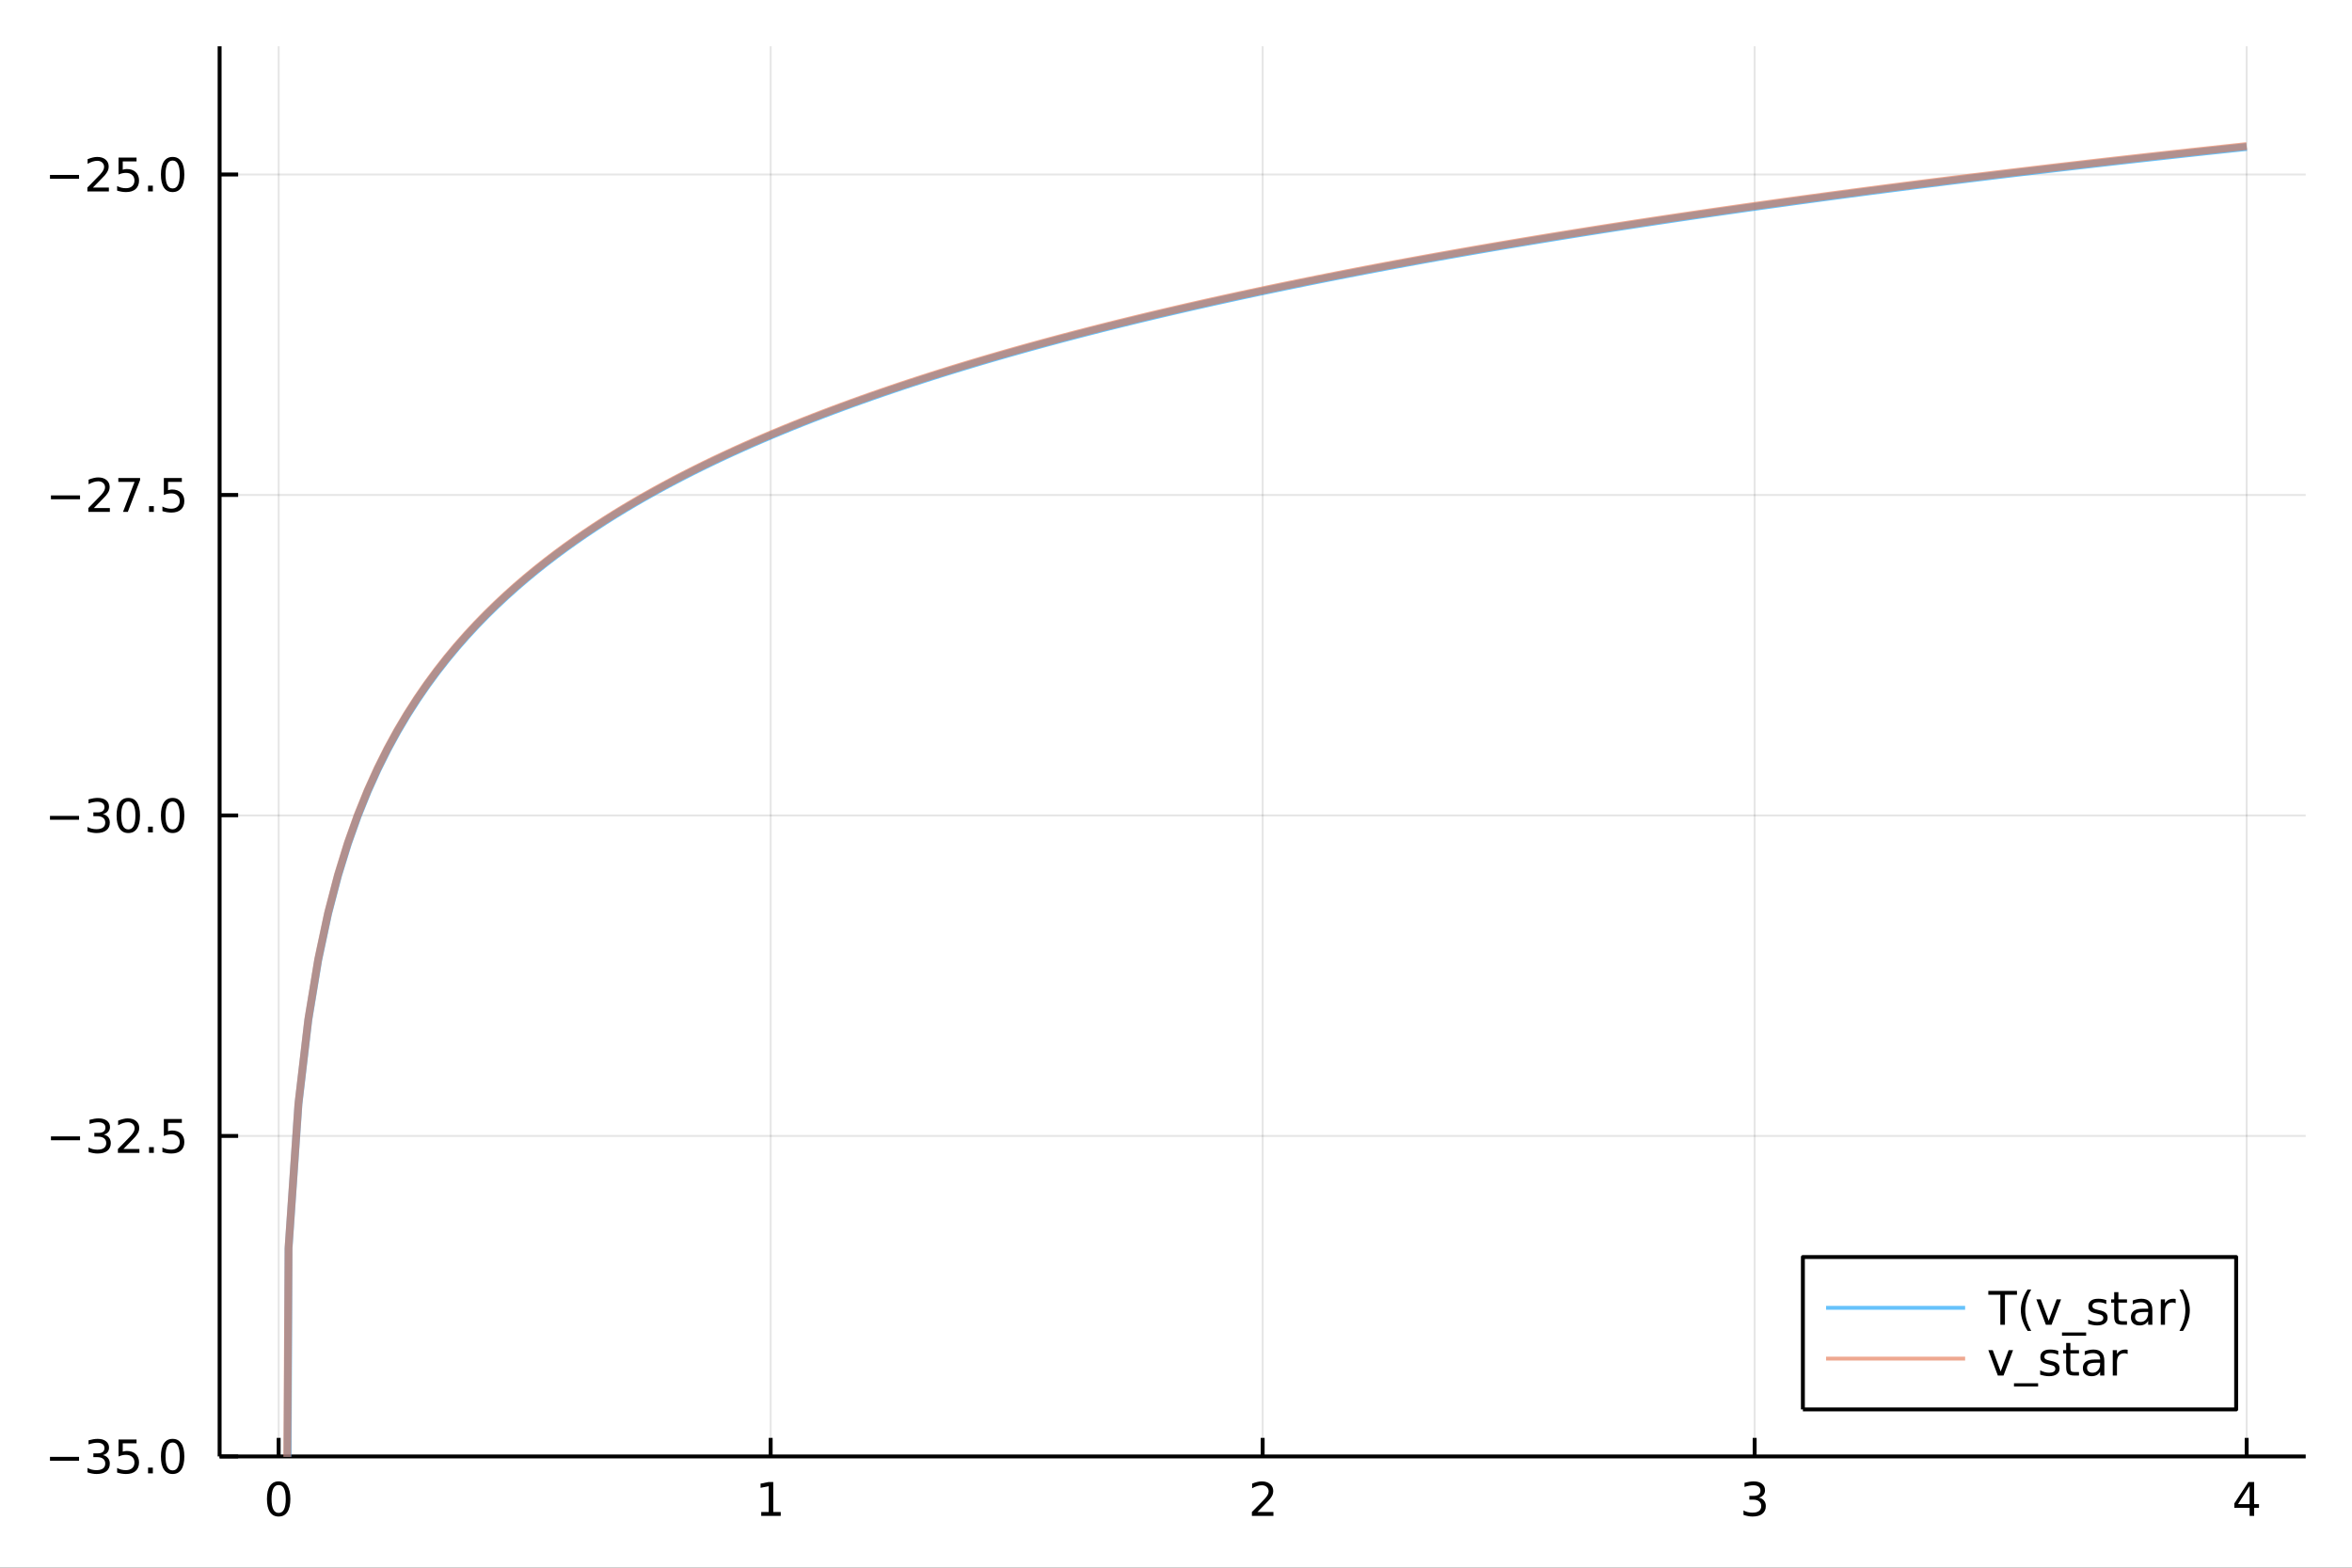 <?xml version="1.0" encoding="utf-8"?>
<svg xmlns="http://www.w3.org/2000/svg" xmlns:xlink="http://www.w3.org/1999/xlink" width="600" height="400" viewBox="0 0 2400 1600">
<rect x="0" y="0" width="2400" height="1600" fill="#333333" stroke="none"/>
<defs>
  <clipPath id="clip160">
    <rect x="0" y="0" width="2400" height="1600"/>
  </clipPath>
</defs>
<path clip-path="url(#clip160)" d="
M0 1600 L2400 1600 L2400 0 L0 0  Z
  " fill="#ffffff" fill-rule="evenodd" fill-opacity="1"/>
<defs>
  <clipPath id="clip161">
    <rect x="480" y="0" width="1681" height="1600"/>
  </clipPath>
</defs>
<path clip-path="url(#clip160)" d="
M224.098 1486.45 L2352.76 1486.45 L2352.76 47.244 L224.098 47.244  Z
  " fill="#ffffff" fill-rule="evenodd" fill-opacity="1"/>
<defs>
  <clipPath id="clip162">
    <rect x="224" y="47" width="2130" height="1440"/>
  </clipPath>
</defs>
<polyline clip-path="url(#clip162)" style="stroke:#000000; stroke-linecap:butt; stroke-linejoin:round; stroke-width:2; stroke-opacity:0.1; fill:none" points="
  284.338,1486.45 284.338,47.244 
  "/>
<polyline clip-path="url(#clip162)" style="stroke:#000000; stroke-linecap:butt; stroke-linejoin:round; stroke-width:2; stroke-opacity:0.1; fill:none" points="
  786.381,1486.45 786.381,47.244 
  "/>
<polyline clip-path="url(#clip162)" style="stroke:#000000; stroke-linecap:butt; stroke-linejoin:round; stroke-width:2; stroke-opacity:0.1; fill:none" points="
  1288.42,1486.45 1288.42,47.244 
  "/>
<polyline clip-path="url(#clip162)" style="stroke:#000000; stroke-linecap:butt; stroke-linejoin:round; stroke-width:2; stroke-opacity:0.1; fill:none" points="
  1790.47,1486.45 1790.47,47.244 
  "/>
<polyline clip-path="url(#clip162)" style="stroke:#000000; stroke-linecap:butt; stroke-linejoin:round; stroke-width:2; stroke-opacity:0.1; fill:none" points="
  2292.51,1486.45 2292.51,47.244 
  "/>
<polyline clip-path="url(#clip160)" style="stroke:#000000; stroke-linecap:butt; stroke-linejoin:round; stroke-width:4; stroke-opacity:1; fill:none" points="
  224.098,1486.45 2352.76,1486.45 
  "/>
<polyline clip-path="url(#clip160)" style="stroke:#000000; stroke-linecap:butt; stroke-linejoin:round; stroke-width:4; stroke-opacity:1; fill:none" points="
  284.338,1486.45 284.338,1467.55 
  "/>
<polyline clip-path="url(#clip160)" style="stroke:#000000; stroke-linecap:butt; stroke-linejoin:round; stroke-width:4; stroke-opacity:1; fill:none" points="
  786.381,1486.45 786.381,1467.55 
  "/>
<polyline clip-path="url(#clip160)" style="stroke:#000000; stroke-linecap:butt; stroke-linejoin:round; stroke-width:4; stroke-opacity:1; fill:none" points="
  1288.42,1486.45 1288.42,1467.55 
  "/>
<polyline clip-path="url(#clip160)" style="stroke:#000000; stroke-linecap:butt; stroke-linejoin:round; stroke-width:4; stroke-opacity:1; fill:none" points="
  1790.47,1486.45 1790.47,1467.55 
  "/>
<polyline clip-path="url(#clip160)" style="stroke:#000000; stroke-linecap:butt; stroke-linejoin:round; stroke-width:4; stroke-opacity:1; fill:none" points="
  2292.51,1486.45 2292.51,1467.55 
  "/>
<path clip-path="url(#clip160)" d="M284.338 1515.64 Q280.727 1515.64 278.898 1519.2 Q277.093 1522.75 277.093 1529.87 Q277.093 1536.98 278.898 1540.55 Q280.727 1544.09 284.338 1544.09 Q287.972 1544.09 289.778 1540.55 Q291.606 1536.98 291.606 1529.87 Q291.606 1522.75 289.778 1519.2 Q287.972 1515.64 284.338 1515.64 M284.338 1511.93 Q290.148 1511.93 293.204 1516.54 Q296.282 1521.12 296.282 1529.87 Q296.282 1538.6 293.204 1543.21 Q290.148 1547.79 284.338 1547.79 Q278.528 1547.79 275.449 1543.21 Q272.394 1538.6 272.394 1529.87 Q272.394 1521.12 275.449 1516.54 Q278.528 1511.93 284.338 1511.93 Z" fill="#000000" fill-rule="evenodd" fill-opacity="1" /><path clip-path="url(#clip160)" d="M776.763 1543.18 L784.402 1543.18 L784.402 1516.82 L776.092 1518.49 L776.092 1514.23 L784.356 1512.56 L789.032 1512.56 L789.032 1543.18 L796.67 1543.18 L796.67 1547.12 L776.763 1547.12 L776.763 1543.18 Z" fill="#000000" fill-rule="evenodd" fill-opacity="1" /><path clip-path="url(#clip160)" d="M1283.08 1543.18 L1299.4 1543.18 L1299.4 1547.12 L1277.45 1547.12 L1277.45 1543.18 Q1280.11 1540.43 1284.7 1535.8 Q1289.3 1531.15 1290.48 1529.81 Q1292.73 1527.28 1293.61 1525.55 Q1294.51 1523.79 1294.51 1522.1 Q1294.51 1519.34 1292.57 1517.61 Q1290.65 1515.87 1287.54 1515.87 Q1285.35 1515.87 1282.89 1516.63 Q1280.46 1517.4 1277.68 1518.95 L1277.68 1514.23 Q1280.51 1513.09 1282.96 1512.51 Q1285.42 1511.93 1287.45 1511.93 Q1292.82 1511.93 1296.02 1514.62 Q1299.21 1517.31 1299.21 1521.8 Q1299.21 1523.93 1298.4 1525.85 Q1297.61 1527.74 1295.51 1530.34 Q1294.93 1531.01 1291.83 1534.23 Q1288.73 1537.42 1283.08 1543.18 Z" fill="#000000" fill-rule="evenodd" fill-opacity="1" /><path clip-path="url(#clip160)" d="M1794.72 1528.49 Q1798.07 1529.2 1799.95 1531.47 Q1801.84 1533.74 1801.84 1537.07 Q1801.84 1542.19 1798.33 1544.99 Q1794.81 1547.79 1788.33 1547.79 Q1786.15 1547.79 1783.84 1547.35 Q1781.54 1546.93 1779.09 1546.08 L1779.09 1541.56 Q1781.03 1542.7 1783.35 1543.28 Q1785.66 1543.86 1788.19 1543.86 Q1792.59 1543.86 1794.88 1542.12 Q1797.19 1540.38 1797.19 1537.07 Q1797.19 1534.02 1795.04 1532.31 Q1792.91 1530.57 1789.09 1530.57 L1785.06 1530.57 L1785.06 1526.73 L1789.28 1526.73 Q1792.72 1526.73 1794.55 1525.36 Q1796.38 1523.97 1796.38 1521.38 Q1796.38 1518.72 1794.48 1517.31 Q1792.61 1515.87 1789.09 1515.87 Q1787.17 1515.87 1784.97 1516.29 Q1782.77 1516.7 1780.13 1517.58 L1780.13 1513.42 Q1782.79 1512.68 1785.11 1512.31 Q1787.45 1511.93 1789.51 1511.93 Q1794.83 1511.93 1797.93 1514.37 Q1801.03 1516.77 1801.03 1520.89 Q1801.03 1523.76 1799.39 1525.75 Q1797.75 1527.72 1794.72 1528.49 Z" fill="#000000" fill-rule="evenodd" fill-opacity="1" /><path clip-path="url(#clip160)" d="M2295.52 1516.63 L2283.71 1535.08 L2295.52 1535.08 L2295.52 1516.63 M2294.29 1512.56 L2300.17 1512.56 L2300.17 1535.08 L2305.1 1535.08 L2305.1 1538.97 L2300.17 1538.97 L2300.17 1547.12 L2295.52 1547.12 L2295.52 1538.97 L2279.92 1538.97 L2279.92 1534.46 L2294.29 1512.56 Z" fill="#000000" fill-rule="evenodd" fill-opacity="1" /><polyline clip-path="url(#clip162)" style="stroke:#000000; stroke-linecap:butt; stroke-linejoin:round; stroke-width:2; stroke-opacity:0.1; fill:none" points="
  224.098,1486.45 2352.76,1486.45 
  "/>
<polyline clip-path="url(#clip162)" style="stroke:#000000; stroke-linecap:butt; stroke-linejoin:round; stroke-width:2; stroke-opacity:0.1; fill:none" points="
  224.098,1159.36 2352.76,1159.36 
  "/>
<polyline clip-path="url(#clip162)" style="stroke:#000000; stroke-linecap:butt; stroke-linejoin:round; stroke-width:2; stroke-opacity:0.1; fill:none" points="
  224.098,832.264 2352.76,832.264 
  "/>
<polyline clip-path="url(#clip162)" style="stroke:#000000; stroke-linecap:butt; stroke-linejoin:round; stroke-width:2; stroke-opacity:0.1; fill:none" points="
  224.098,505.173 2352.76,505.173 
  "/>
<polyline clip-path="url(#clip162)" style="stroke:#000000; stroke-linecap:butt; stroke-linejoin:round; stroke-width:2; stroke-opacity:0.1; fill:none" points="
  224.098,178.081 2352.76,178.081 
  "/>
<polyline clip-path="url(#clip160)" style="stroke:#000000; stroke-linecap:butt; stroke-linejoin:round; stroke-width:4; stroke-opacity:1; fill:none" points="
  224.098,1486.45 224.098,47.244 
  "/>
<polyline clip-path="url(#clip160)" style="stroke:#000000; stroke-linecap:butt; stroke-linejoin:round; stroke-width:4; stroke-opacity:1; fill:none" points="
  224.098,1486.45 242.996,1486.45 
  "/>
<polyline clip-path="url(#clip160)" style="stroke:#000000; stroke-linecap:butt; stroke-linejoin:round; stroke-width:4; stroke-opacity:1; fill:none" points="
  224.098,1159.36 242.996,1159.36 
  "/>
<polyline clip-path="url(#clip160)" style="stroke:#000000; stroke-linecap:butt; stroke-linejoin:round; stroke-width:4; stroke-opacity:1; fill:none" points="
  224.098,832.264 242.996,832.264 
  "/>
<polyline clip-path="url(#clip160)" style="stroke:#000000; stroke-linecap:butt; stroke-linejoin:round; stroke-width:4; stroke-opacity:1; fill:none" points="
  224.098,505.173 242.996,505.173 
  "/>
<polyline clip-path="url(#clip160)" style="stroke:#000000; stroke-linecap:butt; stroke-linejoin:round; stroke-width:4; stroke-opacity:1; fill:none" points="
  224.098,178.081 242.996,178.081 
  "/>
<path clip-path="url(#clip160)" d="M50.992 1486.9 L80.668 1486.9 L80.668 1490.83 L50.992 1490.83 L50.992 1486.9 Z" fill="#000000" fill-rule="evenodd" fill-opacity="1" /><path clip-path="url(#clip160)" d="M104.927 1485.09 Q108.283 1485.81 110.158 1488.08 Q112.057 1490.35 112.057 1493.68 Q112.057 1498.8 108.538 1501.6 Q105.02 1504.4 98.538 1504.4 Q96.362 1504.4 94.047 1503.96 Q91.756 1503.54 89.302 1502.69 L89.302 1498.17 Q91.246 1499.31 93.561 1499.89 Q95.876 1500.46 98.399 1500.46 Q102.797 1500.46 105.089 1498.73 Q107.404 1496.99 107.404 1493.68 Q107.404 1490.63 105.251 1488.91 Q103.121 1487.18 99.302 1487.18 L95.274 1487.18 L95.274 1483.33 L99.487 1483.33 Q102.936 1483.33 104.765 1481.97 Q106.594 1480.58 106.594 1477.99 Q106.594 1475.33 104.696 1473.91 Q102.821 1472.48 99.302 1472.48 Q97.381 1472.48 95.182 1472.89 Q92.983 1473.31 90.344 1474.19 L90.344 1470.02 Q93.006 1469.28 95.321 1468.91 Q97.659 1468.54 99.719 1468.54 Q105.043 1468.54 108.145 1470.97 Q111.246 1473.38 111.246 1477.5 Q111.246 1480.37 109.603 1482.36 Q107.959 1484.33 104.927 1485.09 Z" fill="#000000" fill-rule="evenodd" fill-opacity="1" /><path clip-path="url(#clip160)" d="M120.969 1469.17 L139.325 1469.17 L139.325 1473.1 L125.251 1473.1 L125.251 1481.58 Q126.27 1481.23 127.288 1481.07 Q128.307 1480.88 129.325 1480.88 Q135.112 1480.88 138.492 1484.05 Q141.871 1487.22 141.871 1492.64 Q141.871 1498.22 138.399 1501.32 Q134.927 1504.4 128.607 1504.4 Q126.432 1504.4 124.163 1504.03 Q121.918 1503.66 119.51 1502.92 L119.51 1498.22 Q121.594 1499.35 123.816 1499.91 Q126.038 1500.46 128.515 1500.46 Q132.519 1500.46 134.857 1498.36 Q137.195 1496.25 137.195 1492.64 Q137.195 1489.03 134.857 1486.92 Q132.519 1484.82 128.515 1484.82 Q126.64 1484.82 124.765 1485.23 Q122.913 1485.65 120.969 1486.53 L120.969 1469.17 Z" fill="#000000" fill-rule="evenodd" fill-opacity="1" /><path clip-path="url(#clip160)" d="M151.084 1497.85 L155.968 1497.85 L155.968 1503.73 L151.084 1503.73 L151.084 1497.85 Z" fill="#000000" fill-rule="evenodd" fill-opacity="1" /><path clip-path="url(#clip160)" d="M176.153 1472.25 Q172.542 1472.25 170.714 1475.81 Q168.908 1479.35 168.908 1486.48 Q168.908 1493.59 170.714 1497.15 Q172.542 1500.7 176.153 1500.7 Q179.788 1500.7 181.593 1497.15 Q183.422 1493.59 183.422 1486.48 Q183.422 1479.35 181.593 1475.81 Q179.788 1472.25 176.153 1472.25 M176.153 1468.54 Q181.964 1468.54 185.019 1473.15 Q188.098 1477.73 188.098 1486.48 Q188.098 1495.21 185.019 1499.82 Q181.964 1504.4 176.153 1504.4 Q170.343 1504.4 167.265 1499.82 Q164.209 1495.21 164.209 1486.48 Q164.209 1477.73 167.265 1473.15 Q170.343 1468.54 176.153 1468.54 Z" fill="#000000" fill-rule="evenodd" fill-opacity="1" /><path clip-path="url(#clip160)" d="M51.987 1159.81 L81.663 1159.81 L81.663 1163.74 L51.987 1163.74 L51.987 1159.81 Z" fill="#000000" fill-rule="evenodd" fill-opacity="1" /><path clip-path="url(#clip160)" d="M105.922 1158 Q109.279 1158.72 111.154 1160.99 Q113.052 1163.26 113.052 1166.59 Q113.052 1171.71 109.533 1174.51 Q106.015 1177.31 99.534 1177.31 Q97.358 1177.31 95.043 1176.87 Q92.751 1176.45 90.297 1175.59 L90.297 1171.08 Q92.242 1172.21 94.557 1172.79 Q96.871 1173.37 99.395 1173.37 Q103.793 1173.37 106.084 1171.64 Q108.399 1169.9 108.399 1166.59 Q108.399 1163.53 106.246 1161.82 Q104.117 1160.09 100.297 1160.09 L96.27 1160.09 L96.27 1156.24 L100.483 1156.24 Q103.932 1156.24 105.76 1154.88 Q107.589 1153.49 107.589 1150.9 Q107.589 1148.23 105.691 1146.82 Q103.816 1145.39 100.297 1145.39 Q98.376 1145.39 96.177 1145.8 Q93.978 1146.22 91.339 1147.1 L91.339 1142.93 Q94.001 1142.19 96.316 1141.82 Q98.654 1141.45 100.714 1141.45 Q106.038 1141.45 109.14 1143.88 Q112.242 1146.29 112.242 1150.41 Q112.242 1153.28 110.598 1155.27 Q108.955 1157.24 105.922 1158 Z" fill="#000000" fill-rule="evenodd" fill-opacity="1" /><path clip-path="url(#clip160)" d="M125.945 1172.7 L142.265 1172.7 L142.265 1176.64 L120.32 1176.64 L120.32 1172.7 Q122.982 1169.95 127.566 1165.32 Q132.172 1160.66 133.353 1159.32 Q135.598 1156.8 136.478 1155.06 Q137.381 1153.3 137.381 1151.61 Q137.381 1148.86 135.436 1147.12 Q133.515 1145.39 130.413 1145.39 Q128.214 1145.39 125.76 1146.15 Q123.33 1146.91 120.552 1148.46 L120.552 1143.74 Q123.376 1142.61 125.83 1142.03 Q128.283 1141.45 130.32 1141.45 Q135.691 1141.45 138.885 1144.14 Q142.08 1146.82 142.08 1151.31 Q142.08 1153.44 141.269 1155.36 Q140.482 1157.26 138.376 1159.85 Q137.797 1160.53 134.695 1163.74 Q131.594 1166.94 125.945 1172.7 Z" fill="#000000" fill-rule="evenodd" fill-opacity="1" /><path clip-path="url(#clip160)" d="M152.08 1170.76 L156.964 1170.76 L156.964 1176.64 L152.08 1176.64 L152.08 1170.76 Z" fill="#000000" fill-rule="evenodd" fill-opacity="1" /><path clip-path="url(#clip160)" d="M167.195 1142.08 L185.552 1142.08 L185.552 1146.01 L171.478 1146.01 L171.478 1154.48 Q172.496 1154.14 173.515 1153.97 Q174.533 1153.79 175.552 1153.79 Q181.339 1153.79 184.718 1156.96 Q188.098 1160.13 188.098 1165.55 Q188.098 1171.13 184.626 1174.23 Q181.153 1177.31 174.834 1177.31 Q172.658 1177.31 170.39 1176.94 Q168.144 1176.57 165.737 1175.83 L165.737 1171.13 Q167.82 1172.26 170.042 1172.82 Q172.265 1173.37 174.741 1173.37 Q178.746 1173.37 181.084 1171.27 Q183.422 1169.16 183.422 1165.55 Q183.422 1161.94 181.084 1159.83 Q178.746 1157.72 174.741 1157.72 Q172.866 1157.72 170.991 1158.14 Q169.14 1158.56 167.195 1159.44 L167.195 1142.08 Z" fill="#000000" fill-rule="evenodd" fill-opacity="1" /><path clip-path="url(#clip160)" d="M50.992 832.716 L80.668 832.716 L80.668 836.651 L50.992 836.651 L50.992 832.716 Z" fill="#000000" fill-rule="evenodd" fill-opacity="1" /><path clip-path="url(#clip160)" d="M104.927 830.91 Q108.283 831.628 110.158 833.896 Q112.057 836.165 112.057 839.498 Q112.057 844.614 108.538 847.415 Q105.02 850.216 98.538 850.216 Q96.362 850.216 94.047 849.776 Q91.756 849.359 89.302 848.503 L89.302 843.989 Q91.246 845.123 93.561 845.702 Q95.876 846.28 98.399 846.28 Q102.797 846.28 105.089 844.544 Q107.404 842.808 107.404 839.498 Q107.404 836.443 105.251 834.73 Q103.121 832.994 99.302 832.994 L95.274 832.994 L95.274 829.151 L99.487 829.151 Q102.936 829.151 104.765 827.785 Q106.594 826.396 106.594 823.804 Q106.594 821.142 104.696 819.73 Q102.821 818.295 99.302 818.295 Q97.381 818.295 95.182 818.711 Q92.983 819.128 90.344 820.007 L90.344 815.841 Q93.006 815.1 95.321 814.73 Q97.659 814.359 99.719 814.359 Q105.043 814.359 108.145 816.79 Q111.246 819.197 111.246 823.318 Q111.246 826.188 109.603 828.179 Q107.959 830.146 104.927 830.91 Z" fill="#000000" fill-rule="evenodd" fill-opacity="1" /><path clip-path="url(#clip160)" d="M130.922 818.063 Q127.311 818.063 125.482 821.628 Q123.677 825.169 123.677 832.299 Q123.677 839.406 125.482 842.97 Q127.311 846.512 130.922 846.512 Q134.556 846.512 136.362 842.97 Q138.191 839.406 138.191 832.299 Q138.191 825.169 136.362 821.628 Q134.556 818.063 130.922 818.063 M130.922 814.359 Q136.732 814.359 139.788 818.966 Q142.867 823.549 142.867 832.299 Q142.867 841.026 139.788 845.632 Q136.732 850.216 130.922 850.216 Q125.112 850.216 122.033 845.632 Q118.978 841.026 118.978 832.299 Q118.978 823.549 122.033 818.966 Q125.112 814.359 130.922 814.359 Z" fill="#000000" fill-rule="evenodd" fill-opacity="1" /><path clip-path="url(#clip160)" d="M151.084 843.665 L155.968 843.665 L155.968 849.544 L151.084 849.544 L151.084 843.665 Z" fill="#000000" fill-rule="evenodd" fill-opacity="1" /><path clip-path="url(#clip160)" d="M176.153 818.063 Q172.542 818.063 170.714 821.628 Q168.908 825.169 168.908 832.299 Q168.908 839.406 170.714 842.97 Q172.542 846.512 176.153 846.512 Q179.788 846.512 181.593 842.97 Q183.422 839.406 183.422 832.299 Q183.422 825.169 181.593 821.628 Q179.788 818.063 176.153 818.063 M176.153 814.359 Q181.964 814.359 185.019 818.966 Q188.098 823.549 188.098 832.299 Q188.098 841.026 185.019 845.632 Q181.964 850.216 176.153 850.216 Q170.343 850.216 167.265 845.632 Q164.209 841.026 164.209 832.299 Q164.209 823.549 167.265 818.966 Q170.343 814.359 176.153 814.359 Z" fill="#000000" fill-rule="evenodd" fill-opacity="1" /><path clip-path="url(#clip160)" d="M51.987 505.624 L81.663 505.624 L81.663 509.559 L51.987 509.559 L51.987 505.624 Z" fill="#000000" fill-rule="evenodd" fill-opacity="1" /><path clip-path="url(#clip160)" d="M95.784 518.517 L112.103 518.517 L112.103 522.453 L90.159 522.453 L90.159 518.517 Q92.821 515.763 97.404 511.133 Q102.01 506.48 103.191 505.138 Q105.436 502.615 106.316 500.879 Q107.219 499.119 107.219 497.43 Q107.219 494.675 105.274 492.939 Q103.353 491.203 100.251 491.203 Q98.052 491.203 95.598 491.967 Q93.168 492.731 90.39 494.281 L90.39 489.559 Q93.214 488.425 95.668 487.846 Q98.121 487.268 100.159 487.268 Q105.529 487.268 108.723 489.953 Q111.918 492.638 111.918 497.129 Q111.918 499.258 111.108 501.18 Q110.321 503.078 108.214 505.67 Q107.635 506.342 104.534 509.559 Q101.432 512.754 95.784 518.517 Z" fill="#000000" fill-rule="evenodd" fill-opacity="1" /><path clip-path="url(#clip160)" d="M120.737 487.893 L142.959 487.893 L142.959 489.883 L130.413 522.453 L125.529 522.453 L137.334 491.828 L120.737 491.828 L120.737 487.893 Z" fill="#000000" fill-rule="evenodd" fill-opacity="1" /><path clip-path="url(#clip160)" d="M152.08 516.573 L156.964 516.573 L156.964 522.453 L152.08 522.453 L152.08 516.573 Z" fill="#000000" fill-rule="evenodd" fill-opacity="1" /><path clip-path="url(#clip160)" d="M167.195 487.893 L185.552 487.893 L185.552 491.828 L171.478 491.828 L171.478 500.3 Q172.496 499.953 173.515 499.791 Q174.533 499.605 175.552 499.605 Q181.339 499.605 184.718 502.777 Q188.098 505.948 188.098 511.365 Q188.098 516.943 184.626 520.045 Q181.153 523.124 174.834 523.124 Q172.658 523.124 170.39 522.753 Q168.144 522.383 165.737 521.642 L165.737 516.943 Q167.82 518.078 170.042 518.633 Q172.265 519.189 174.741 519.189 Q178.746 519.189 181.084 517.082 Q183.422 514.976 183.422 511.365 Q183.422 507.754 181.084 505.647 Q178.746 503.541 174.741 503.541 Q172.866 503.541 170.991 503.957 Q169.14 504.374 167.195 505.254 L167.195 487.893 Z" fill="#000000" fill-rule="evenodd" fill-opacity="1" /><path clip-path="url(#clip160)" d="M50.992 178.532 L80.668 178.532 L80.668 182.467 L50.992 182.467 L50.992 178.532 Z" fill="#000000" fill-rule="evenodd" fill-opacity="1" /><path clip-path="url(#clip160)" d="M94.788 191.426 L111.108 191.426 L111.108 195.361 L89.163 195.361 L89.163 191.426 Q91.825 188.671 96.409 184.041 Q101.015 179.389 102.196 178.046 Q104.441 175.523 105.321 173.787 Q106.223 172.028 106.223 170.338 Q106.223 167.583 104.279 165.847 Q102.358 164.111 99.256 164.111 Q97.057 164.111 94.603 164.875 Q92.172 165.639 89.395 167.19 L89.395 162.467 Q92.219 161.333 94.672 160.755 Q97.126 160.176 99.163 160.176 Q104.534 160.176 107.728 162.861 Q110.922 165.546 110.922 170.037 Q110.922 172.166 110.112 174.088 Q109.325 175.986 107.219 178.578 Q106.64 179.25 103.538 182.467 Q100.436 185.662 94.788 191.426 Z" fill="#000000" fill-rule="evenodd" fill-opacity="1" /><path clip-path="url(#clip160)" d="M120.969 160.801 L139.325 160.801 L139.325 164.736 L125.251 164.736 L125.251 173.208 Q126.27 172.861 127.288 172.699 Q128.307 172.514 129.325 172.514 Q135.112 172.514 138.492 175.685 Q141.871 178.856 141.871 184.273 Q141.871 189.852 138.399 192.953 Q134.927 196.032 128.607 196.032 Q126.432 196.032 124.163 195.662 Q121.918 195.291 119.51 194.551 L119.51 189.852 Q121.594 190.986 123.816 191.541 Q126.038 192.097 128.515 192.097 Q132.519 192.097 134.857 189.99 Q137.195 187.884 137.195 184.273 Q137.195 180.662 134.857 178.555 Q132.519 176.449 128.515 176.449 Q126.64 176.449 124.765 176.866 Q122.913 177.282 120.969 178.162 L120.969 160.801 Z" fill="#000000" fill-rule="evenodd" fill-opacity="1" /><path clip-path="url(#clip160)" d="M151.084 189.481 L155.968 189.481 L155.968 195.361 L151.084 195.361 L151.084 189.481 Z" fill="#000000" fill-rule="evenodd" fill-opacity="1" /><path clip-path="url(#clip160)" d="M176.153 163.879 Q172.542 163.879 170.714 167.444 Q168.908 170.986 168.908 178.116 Q168.908 185.222 170.714 188.787 Q172.542 192.328 176.153 192.328 Q179.788 192.328 181.593 188.787 Q183.422 185.222 183.422 178.116 Q183.422 170.986 181.593 167.444 Q179.788 163.879 176.153 163.879 M176.153 160.176 Q181.964 160.176 185.019 164.782 Q188.098 169.366 188.098 178.116 Q188.098 186.842 185.019 191.449 Q181.964 196.032 176.153 196.032 Q170.343 196.032 167.265 191.449 Q164.209 186.842 164.209 178.116 Q164.209 169.366 167.265 164.782 Q170.343 160.176 176.153 160.176 Z" fill="#000000" fill-rule="evenodd" fill-opacity="1" /><polyline clip-path="url(#clip162)" style="stroke:#009af9; stroke-linecap:butt; stroke-linejoin:round; stroke-width:8; stroke-opacity:0.6; fill:none" points="
  284.343,3643.96 294.434,1274.54 304.526,1127.22 314.617,1041.08 324.708,979.95 334.799,932.543 344.891,893.809 354.982,861.061 365.073,832.691 375.165,807.669 
  385.256,785.288 395.347,765.042 405.438,746.56 415.53,729.553 425.621,713.812 435.712,699.158 445.804,685.447 455.895,672.571 465.986,660.428 476.078,648.944 
  486.169,638.047 496.26,627.684 506.351,617.802 516.443,608.36 526.534,599.319 536.625,590.649 546.717,582.317 556.808,574.3 566.899,566.576 576.991,559.122 
  587.082,551.921 597.173,544.956 607.264,538.213 617.356,531.676 627.447,525.335 637.538,519.178 647.63,513.194 657.721,507.374 667.812,501.71 677.903,496.192 
  687.995,490.814 698.086,485.569 708.177,480.451 718.269,475.452 728.36,470.569 738.451,465.796 748.543,461.128 758.634,456.559 768.725,452.087 778.816,447.708 
  788.908,443.417 798.999,439.21 809.09,435.085 819.182,431.041 829.273,427.07 839.364,423.171 849.456,419.344 859.547,415.586 869.638,411.892 879.729,408.26 
  889.821,404.689 899.912,401.18 910.003,397.726 920.095,394.327 930.186,390.982 940.277,387.689 950.368,384.446 960.46,381.252 970.551,378.105 980.642,375.004 
  990.734,371.948 1000.82,368.935 1010.92,365.964 1021.01,363.035 1031.1,360.144 1041.19,357.294 1051.28,354.48 1061.37,351.704 1071.46,348.963 1081.56,346.257 
  1091.65,343.586 1101.74,340.947 1111.83,338.34 1121.92,335.765 1132.01,333.222 1142.1,330.709 1152.19,328.225 1162.29,325.768 1172.38,323.34 1182.47,320.94 
  1192.56,318.568 1202.65,316.221 1212.74,313.9 1222.83,311.602 1232.92,309.331 1243.02,307.083 1253.11,304.86 1263.2,302.659 1273.29,300.48 1283.38,298.323 
  1293.47,296.188 1303.56,294.075 1313.66,291.983 1323.75,289.911 1333.84,287.858 1343.93,285.825 1354.02,283.812 1364.11,281.818 1374.2,279.842 1384.29,277.885 
  1394.39,275.944 1404.48,274.022 1414.57,272.117 1424.66,270.23 1434.75,268.358 1444.84,266.503 1454.93,264.664 1465.02,262.841 1475.12,261.033 1485.21,259.24 
  1495.3,257.463 1505.39,255.7 1515.48,253.952 1525.57,252.218 1535.66,250.499 1545.75,248.793 1555.85,247.1 1565.94,245.421 1576.03,243.755 1586.12,242.102 
  1596.21,240.462 1606.3,238.834 1616.39,237.219 1626.49,235.616 1636.58,234.025 1646.67,232.446 1656.76,230.878 1666.85,229.322 1676.94,227.777 1687.03,226.244 
  1697.12,224.721 1707.22,223.209 1717.31,221.708 1727.4,220.218 1737.49,218.738 1747.58,217.268 1757.67,215.808 1767.76,214.358 1777.85,212.918 1787.95,211.488 
  1798.04,210.067 1808.13,208.656 1818.22,207.254 1828.31,205.861 1838.4,204.477 1848.49,203.102 1858.59,201.737 1868.68,200.379 1878.77,199.03 1888.86,197.69 
  1898.95,196.359 1909.04,195.035 1919.13,193.72 1929.22,192.413 1939.32,191.114 1949.41,189.823 1959.5,188.539 1969.59,187.264 1979.68,185.996 1989.77,184.735 
  1999.86,183.482 2009.95,182.237 2020.05,180.998 2030.14,179.767 2040.23,178.542 2050.32,177.325 2060.41,176.115 2070.5,174.911 2080.59,173.715 2090.68,172.525 
  2100.78,171.342 2110.87,170.165 2120.96,168.995 2131.05,167.831 2141.14,166.673 2151.23,165.522 2161.32,164.377 2171.42,163.238 2181.51,162.105 2191.6,160.979 
  2201.69,159.858 2211.78,158.743 2221.87,157.634 2231.96,156.53 2242.05,155.433 2252.15,154.34 2262.24,153.254 2272.33,152.173 2282.42,151.098 2292.51,150.028 
  
  "/>
<polyline clip-path="url(#clip162)" style="stroke:#e26f46; stroke-linecap:butt; stroke-linejoin:round; stroke-width:8; stroke-opacity:0.6; fill:none" points="
  284.343,2888.83 294.434,1273.25 304.526,1126.08 314.617,1039.98 324.708,978.883 334.799,931.493 344.891,892.772 354.982,860.034 365.073,831.674 375.165,806.658 
  385.256,784.281 395.347,764.039 405.438,745.558 415.53,728.558 425.621,712.819 435.712,698.165 445.804,684.458 455.895,671.582 465.986,659.442 476.078,647.958 
  486.169,637.064 496.26,626.701 506.351,616.821 516.443,607.38 526.534,598.34 536.625,589.67 546.717,581.34 556.808,573.324 566.899,565.6 576.991,558.147 
  587.082,550.946 597.173,543.982 607.264,537.239 617.356,530.703 627.447,524.362 637.538,518.205 647.63,512.222 657.721,506.403 667.812,500.739 677.903,495.222 
  687.995,489.844 698.086,484.6 708.177,479.481 718.269,474.484 728.36,469.601 738.451,464.828 748.543,460.159 758.634,455.592 768.725,451.12 778.816,446.741 
  788.908,442.45 798.999,438.244 809.09,434.119 819.182,430.074 829.273,426.103 839.364,422.206 849.456,418.379 859.547,414.62 869.638,410.926 879.729,407.295 
  889.821,403.725 899.912,400.215 910.003,396.761 920.095,393.363 930.186,390.018 940.277,386.725 950.368,383.482 960.46,380.288 970.551,377.141 980.642,374.041 
  990.734,370.984 1000.82,367.972 1010.92,365.001 1021.01,362.071 1031.1,359.182 1041.19,356.331 1051.28,353.517 1061.37,350.741 1071.46,348 1081.56,345.295 
  1091.65,342.623 1101.74,339.984 1111.83,337.378 1121.92,334.804 1132.01,332.26 1142.1,329.746 1152.19,327.262 1162.29,324.807 1172.38,322.379 1182.47,319.979 
  1192.56,317.606 1202.65,315.259 1212.74,312.938 1222.83,310.642 1232.92,308.37 1243.02,306.123 1253.11,303.899 1263.2,301.698 1273.29,299.519 1283.38,297.363 
  1293.47,295.228 1303.56,293.115 1313.66,291.022 1323.75,288.95 1333.84,286.898 1343.93,284.865 1354.02,282.852 1364.11,280.858 1374.2,278.882 1384.29,276.924 
  1394.39,274.985 1404.48,273.062 1414.57,271.158 1424.66,269.27 1434.75,267.398 1444.84,265.543 1454.93,263.704 1465.02,261.881 1475.12,260.073 1485.21,258.281 
  1495.3,256.504 1505.39,254.741 1515.48,252.993 1525.57,251.259 1535.66,249.539 1545.75,247.833 1555.85,246.141 1565.94,244.462 1576.03,242.796 1586.12,241.143 
  1596.21,239.503 1606.3,237.875 1616.39,236.26 1626.49,234.657 1636.58,233.066 1646.67,231.487 1656.76,229.919 1666.85,228.363 1676.94,226.819 1687.03,225.285 
  1697.12,223.763 1707.22,222.251 1717.31,220.75 1727.4,219.259 1737.49,217.779 1747.58,216.309 1757.67,214.85 1767.76,213.4 1777.85,211.96 1787.95,210.529 
  1798.04,209.109 1808.13,207.697 1818.22,206.296 1828.31,204.903 1838.4,203.519 1848.49,202.144 1858.59,200.778 1868.68,199.421 1878.77,198.073 1888.86,196.733 
  1898.95,195.401 1909.04,194.078 1919.13,192.763 1929.22,191.455 1939.32,190.156 1949.41,188.865 1959.5,187.582 1969.59,186.306 1979.68,185.038 1989.77,183.778 
  1999.86,182.525 2009.95,181.279 2020.05,180.04 2030.14,178.809 2040.23,177.585 2050.32,176.368 2060.41,175.157 2070.5,173.954 2080.59,172.757 2090.68,171.568 
  2100.78,170.384 2110.87,169.208 2120.96,168.037 2131.05,166.874 2141.14,165.716 2151.23,164.565 2161.32,163.42 2171.42,162.281 2181.51,161.148 2191.6,160.021 
  2201.69,158.901 2211.78,157.786 2221.87,156.677 2231.96,155.573 2242.05,154.475 2252.15,153.383 2262.24,152.297 2272.33,151.216 2282.42,150.141 2292.51,149.071 
  
  "/>
<path clip-path="url(#clip160)" d="
M1839.68 1438.47 L2281.8 1438.47 L2281.8 1282.95 L1839.68 1282.95  Z
  " fill="#ffffff" fill-rule="evenodd" fill-opacity="1"/>
<polyline clip-path="url(#clip160)" style="stroke:#000000; stroke-linecap:butt; stroke-linejoin:round; stroke-width:4; stroke-opacity:1; fill:none" points="
  1839.68,1438.47 2281.8,1438.47 2281.8,1282.95 1839.68,1282.95 1839.68,1438.47 
  "/>
<polyline clip-path="url(#clip160)" style="stroke:#009af9; stroke-linecap:butt; stroke-linejoin:round; stroke-width:4; stroke-opacity:0.6; fill:none" points="
  1863.33,1334.79 2005.24,1334.79 
  "/>
<path clip-path="url(#clip160)" d="M2028.9 1317.51 L2058.13 1317.51 L2058.13 1321.45 L2045.86 1321.45 L2045.86 1352.07 L2041.16 1352.07 L2041.16 1321.45 L2028.9 1321.45 L2028.9 1317.51 Z" fill="#000000" fill-rule="evenodd" fill-opacity="1" /><path clip-path="url(#clip160)" d="M2072.69 1316.1 Q2069.59 1321.43 2068.09 1326.63 Q2066.58 1331.84 2066.58 1337.19 Q2066.58 1342.54 2068.09 1347.79 Q2069.61 1353.02 2072.69 1358.32 L2068.99 1358.32 Q2065.52 1352.88 2063.78 1347.63 Q2062.07 1342.38 2062.07 1337.19 Q2062.07 1332.03 2063.78 1326.8 Q2065.49 1321.57 2068.99 1316.1 L2072.69 1316.1 Z" fill="#000000" fill-rule="evenodd" fill-opacity="1" /><path clip-path="url(#clip160)" d="M2077.9 1326.15 L2082.41 1326.15 L2090.52 1347.91 L2098.62 1326.15 L2103.13 1326.15 L2093.41 1352.07 L2087.62 1352.07 L2077.9 1326.15 Z" fill="#000000" fill-rule="evenodd" fill-opacity="1" /><path clip-path="url(#clip160)" d="M2128.71 1359.94 L2128.71 1363.25 L2104.08 1363.25 L2104.08 1359.94 L2128.71 1359.94 Z" fill="#000000" fill-rule="evenodd" fill-opacity="1" /><path clip-path="url(#clip160)" d="M2149.24 1326.91 L2149.24 1330.94 Q2147.44 1330.01 2145.49 1329.55 Q2143.55 1329.09 2141.47 1329.09 Q2138.29 1329.09 2136.7 1330.06 Q2135.12 1331.03 2135.12 1332.98 Q2135.12 1334.46 2136.26 1335.32 Q2137.39 1336.15 2140.82 1336.91 L2142.28 1337.24 Q2146.81 1338.21 2148.71 1339.99 Q2150.63 1341.75 2150.63 1344.92 Q2150.63 1348.53 2147.76 1350.64 Q2144.91 1352.75 2139.91 1352.75 Q2137.83 1352.75 2135.56 1352.33 Q2133.32 1351.94 2130.82 1351.13 L2130.82 1346.73 Q2133.18 1347.95 2135.47 1348.58 Q2137.76 1349.18 2140.01 1349.18 Q2143.02 1349.18 2144.64 1348.16 Q2146.26 1347.12 2146.26 1345.25 Q2146.26 1343.51 2145.08 1342.58 Q2143.92 1341.66 2139.96 1340.8 L2138.48 1340.45 Q2134.52 1339.62 2132.76 1337.91 Q2131 1336.17 2131 1333.16 Q2131 1329.51 2133.59 1327.51 Q2136.19 1325.52 2140.96 1325.52 Q2143.32 1325.52 2145.4 1325.87 Q2147.48 1326.22 2149.24 1326.91 Z" fill="#000000" fill-rule="evenodd" fill-opacity="1" /><path clip-path="url(#clip160)" d="M2161.63 1318.79 L2161.63 1326.15 L2170.4 1326.15 L2170.4 1329.46 L2161.63 1329.46 L2161.63 1343.53 Q2161.63 1346.7 2162.48 1347.61 Q2163.36 1348.51 2166.03 1348.51 L2170.4 1348.51 L2170.4 1352.07 L2166.03 1352.07 Q2161.09 1352.07 2159.22 1350.25 Q2157.34 1348.39 2157.34 1343.53 L2157.34 1329.46 L2154.22 1329.46 L2154.22 1326.15 L2157.34 1326.15 L2157.34 1318.79 L2161.63 1318.79 Z" fill="#000000" fill-rule="evenodd" fill-opacity="1" /><path clip-path="url(#clip160)" d="M2187.78 1339.04 Q2182.62 1339.04 2180.63 1340.22 Q2178.64 1341.4 2178.64 1344.25 Q2178.64 1346.52 2180.12 1347.86 Q2181.63 1349.18 2184.2 1349.18 Q2187.74 1349.18 2189.87 1346.68 Q2192.02 1344.16 2192.02 1339.99 L2192.02 1339.04 L2187.78 1339.04 M2196.28 1337.28 L2196.28 1352.07 L2192.02 1352.07 L2192.02 1348.14 Q2190.56 1350.5 2188.39 1351.63 Q2186.21 1352.75 2183.06 1352.75 Q2179.08 1352.75 2176.72 1350.52 Q2174.38 1348.28 2174.38 1344.53 Q2174.38 1340.15 2177.3 1337.93 Q2180.24 1335.71 2186.05 1335.71 L2192.02 1335.71 L2192.02 1335.29 Q2192.02 1332.35 2190.08 1330.76 Q2188.15 1329.13 2184.66 1329.13 Q2182.44 1329.13 2180.33 1329.67 Q2178.22 1330.2 2176.28 1331.26 L2176.28 1327.33 Q2178.62 1326.43 2180.82 1325.99 Q2183.02 1325.52 2185.1 1325.52 Q2190.72 1325.52 2193.5 1328.44 Q2196.28 1331.36 2196.28 1337.28 Z" fill="#000000" fill-rule="evenodd" fill-opacity="1" /><path clip-path="url(#clip160)" d="M2220.08 1330.13 Q2219.36 1329.71 2218.5 1329.53 Q2217.67 1329.32 2216.65 1329.32 Q2213.04 1329.32 2211.09 1331.68 Q2209.17 1334.02 2209.17 1338.42 L2209.17 1352.07 L2204.89 1352.07 L2204.89 1326.15 L2209.17 1326.15 L2209.17 1330.18 Q2210.52 1327.82 2212.67 1326.68 Q2214.82 1325.52 2217.9 1325.52 Q2218.34 1325.52 2218.87 1325.59 Q2219.4 1325.64 2220.05 1325.76 L2220.08 1330.13 Z" fill="#000000" fill-rule="evenodd" fill-opacity="1" /><path clip-path="url(#clip160)" d="M2223.87 1316.1 L2227.58 1316.1 Q2231.05 1321.57 2232.76 1326.8 Q2234.5 1332.03 2234.5 1337.19 Q2234.5 1342.38 2232.76 1347.63 Q2231.05 1352.88 2227.58 1358.32 L2223.87 1358.32 Q2226.95 1353.02 2228.46 1347.79 Q2229.98 1342.54 2229.98 1337.19 Q2229.98 1331.84 2228.46 1326.63 Q2226.95 1321.43 2223.87 1316.1 Z" fill="#000000" fill-rule="evenodd" fill-opacity="1" /><polyline clip-path="url(#clip160)" style="stroke:#e26f46; stroke-linecap:butt; stroke-linejoin:round; stroke-width:4; stroke-opacity:0.6; fill:none" points="
  1863.33,1386.63 2005.24,1386.63 
  "/>
<path clip-path="url(#clip160)" d="M2028.9 1377.99 L2033.41 1377.99 L2041.51 1399.75 L2049.61 1377.99 L2054.13 1377.99 L2044.41 1403.91 L2038.62 1403.91 L2028.9 1377.99 Z" fill="#000000" fill-rule="evenodd" fill-opacity="1" /><path clip-path="url(#clip160)" d="M2079.71 1411.78 L2079.71 1415.09 L2055.08 1415.09 L2055.08 1411.78 L2079.71 1411.78 Z" fill="#000000" fill-rule="evenodd" fill-opacity="1" /><path clip-path="url(#clip160)" d="M2100.24 1378.75 L2100.24 1382.78 Q2098.43 1381.85 2096.49 1381.39 Q2094.54 1380.93 2092.46 1380.93 Q2089.29 1380.93 2087.69 1381.9 Q2086.12 1382.87 2086.12 1384.82 Q2086.12 1386.3 2087.25 1387.16 Q2088.39 1387.99 2091.81 1388.75 L2093.27 1389.08 Q2097.81 1390.05 2099.71 1391.83 Q2101.63 1393.59 2101.63 1396.76 Q2101.63 1400.37 2098.76 1402.48 Q2095.91 1404.59 2090.91 1404.59 Q2088.83 1404.59 2086.56 1404.17 Q2084.31 1403.78 2081.81 1402.97 L2081.81 1398.57 Q2084.17 1399.79 2086.47 1400.42 Q2088.76 1401.02 2091 1401.02 Q2094.01 1401.02 2095.63 1400 Q2097.25 1398.96 2097.25 1397.09 Q2097.25 1395.35 2096.07 1394.42 Q2094.91 1393.5 2090.96 1392.64 L2089.47 1392.29 Q2085.52 1391.46 2083.76 1389.75 Q2082 1388.01 2082 1385 Q2082 1381.35 2084.59 1379.35 Q2087.18 1377.36 2091.95 1377.36 Q2094.31 1377.36 2096.4 1377.71 Q2098.48 1378.06 2100.24 1378.75 Z" fill="#000000" fill-rule="evenodd" fill-opacity="1" /><path clip-path="url(#clip160)" d="M2112.62 1370.63 L2112.62 1377.99 L2121.4 1377.99 L2121.4 1381.3 L2112.62 1381.3 L2112.62 1395.37 Q2112.62 1398.54 2113.48 1399.45 Q2114.36 1400.35 2117.02 1400.35 L2121.4 1400.35 L2121.4 1403.91 L2117.02 1403.91 Q2112.09 1403.91 2110.22 1402.09 Q2108.34 1400.23 2108.34 1395.37 L2108.34 1381.3 L2105.22 1381.3 L2105.22 1377.99 L2108.34 1377.99 L2108.34 1370.63 L2112.62 1370.63 Z" fill="#000000" fill-rule="evenodd" fill-opacity="1" /><path clip-path="url(#clip160)" d="M2138.78 1390.88 Q2133.62 1390.88 2131.63 1392.06 Q2129.64 1393.24 2129.64 1396.09 Q2129.64 1398.36 2131.12 1399.7 Q2132.62 1401.02 2135.19 1401.02 Q2138.73 1401.02 2140.86 1398.52 Q2143.02 1396 2143.02 1391.83 L2143.02 1390.88 L2138.78 1390.88 M2147.28 1389.12 L2147.28 1403.91 L2143.02 1403.91 L2143.02 1399.98 Q2141.56 1402.34 2139.38 1403.47 Q2137.21 1404.59 2134.06 1404.59 Q2130.08 1404.59 2127.72 1402.36 Q2125.38 1400.12 2125.38 1396.37 Q2125.38 1391.99 2128.29 1389.77 Q2131.23 1387.55 2137.04 1387.55 L2143.02 1387.55 L2143.02 1387.13 Q2143.02 1384.19 2141.07 1382.6 Q2139.15 1380.97 2135.66 1380.97 Q2133.43 1380.97 2131.33 1381.51 Q2129.22 1382.04 2127.28 1383.1 L2127.28 1379.17 Q2129.61 1378.27 2131.81 1377.83 Q2134.01 1377.36 2136.09 1377.36 Q2141.72 1377.36 2144.5 1380.28 Q2147.28 1383.2 2147.28 1389.12 Z" fill="#000000" fill-rule="evenodd" fill-opacity="1" /><path clip-path="url(#clip160)" d="M2171.07 1381.97 Q2170.35 1381.55 2169.5 1381.37 Q2168.66 1381.16 2167.65 1381.16 Q2164.03 1381.16 2162.09 1383.52 Q2160.17 1385.86 2160.17 1390.26 L2160.17 1403.91 L2155.89 1403.91 L2155.89 1377.99 L2160.17 1377.99 L2160.17 1382.02 Q2161.51 1379.66 2163.66 1378.52 Q2165.82 1377.36 2168.9 1377.36 Q2169.34 1377.36 2169.87 1377.43 Q2170.4 1377.48 2171.05 1377.6 L2171.07 1381.97 Z" fill="#000000" fill-rule="evenodd" fill-opacity="1" /></svg>
